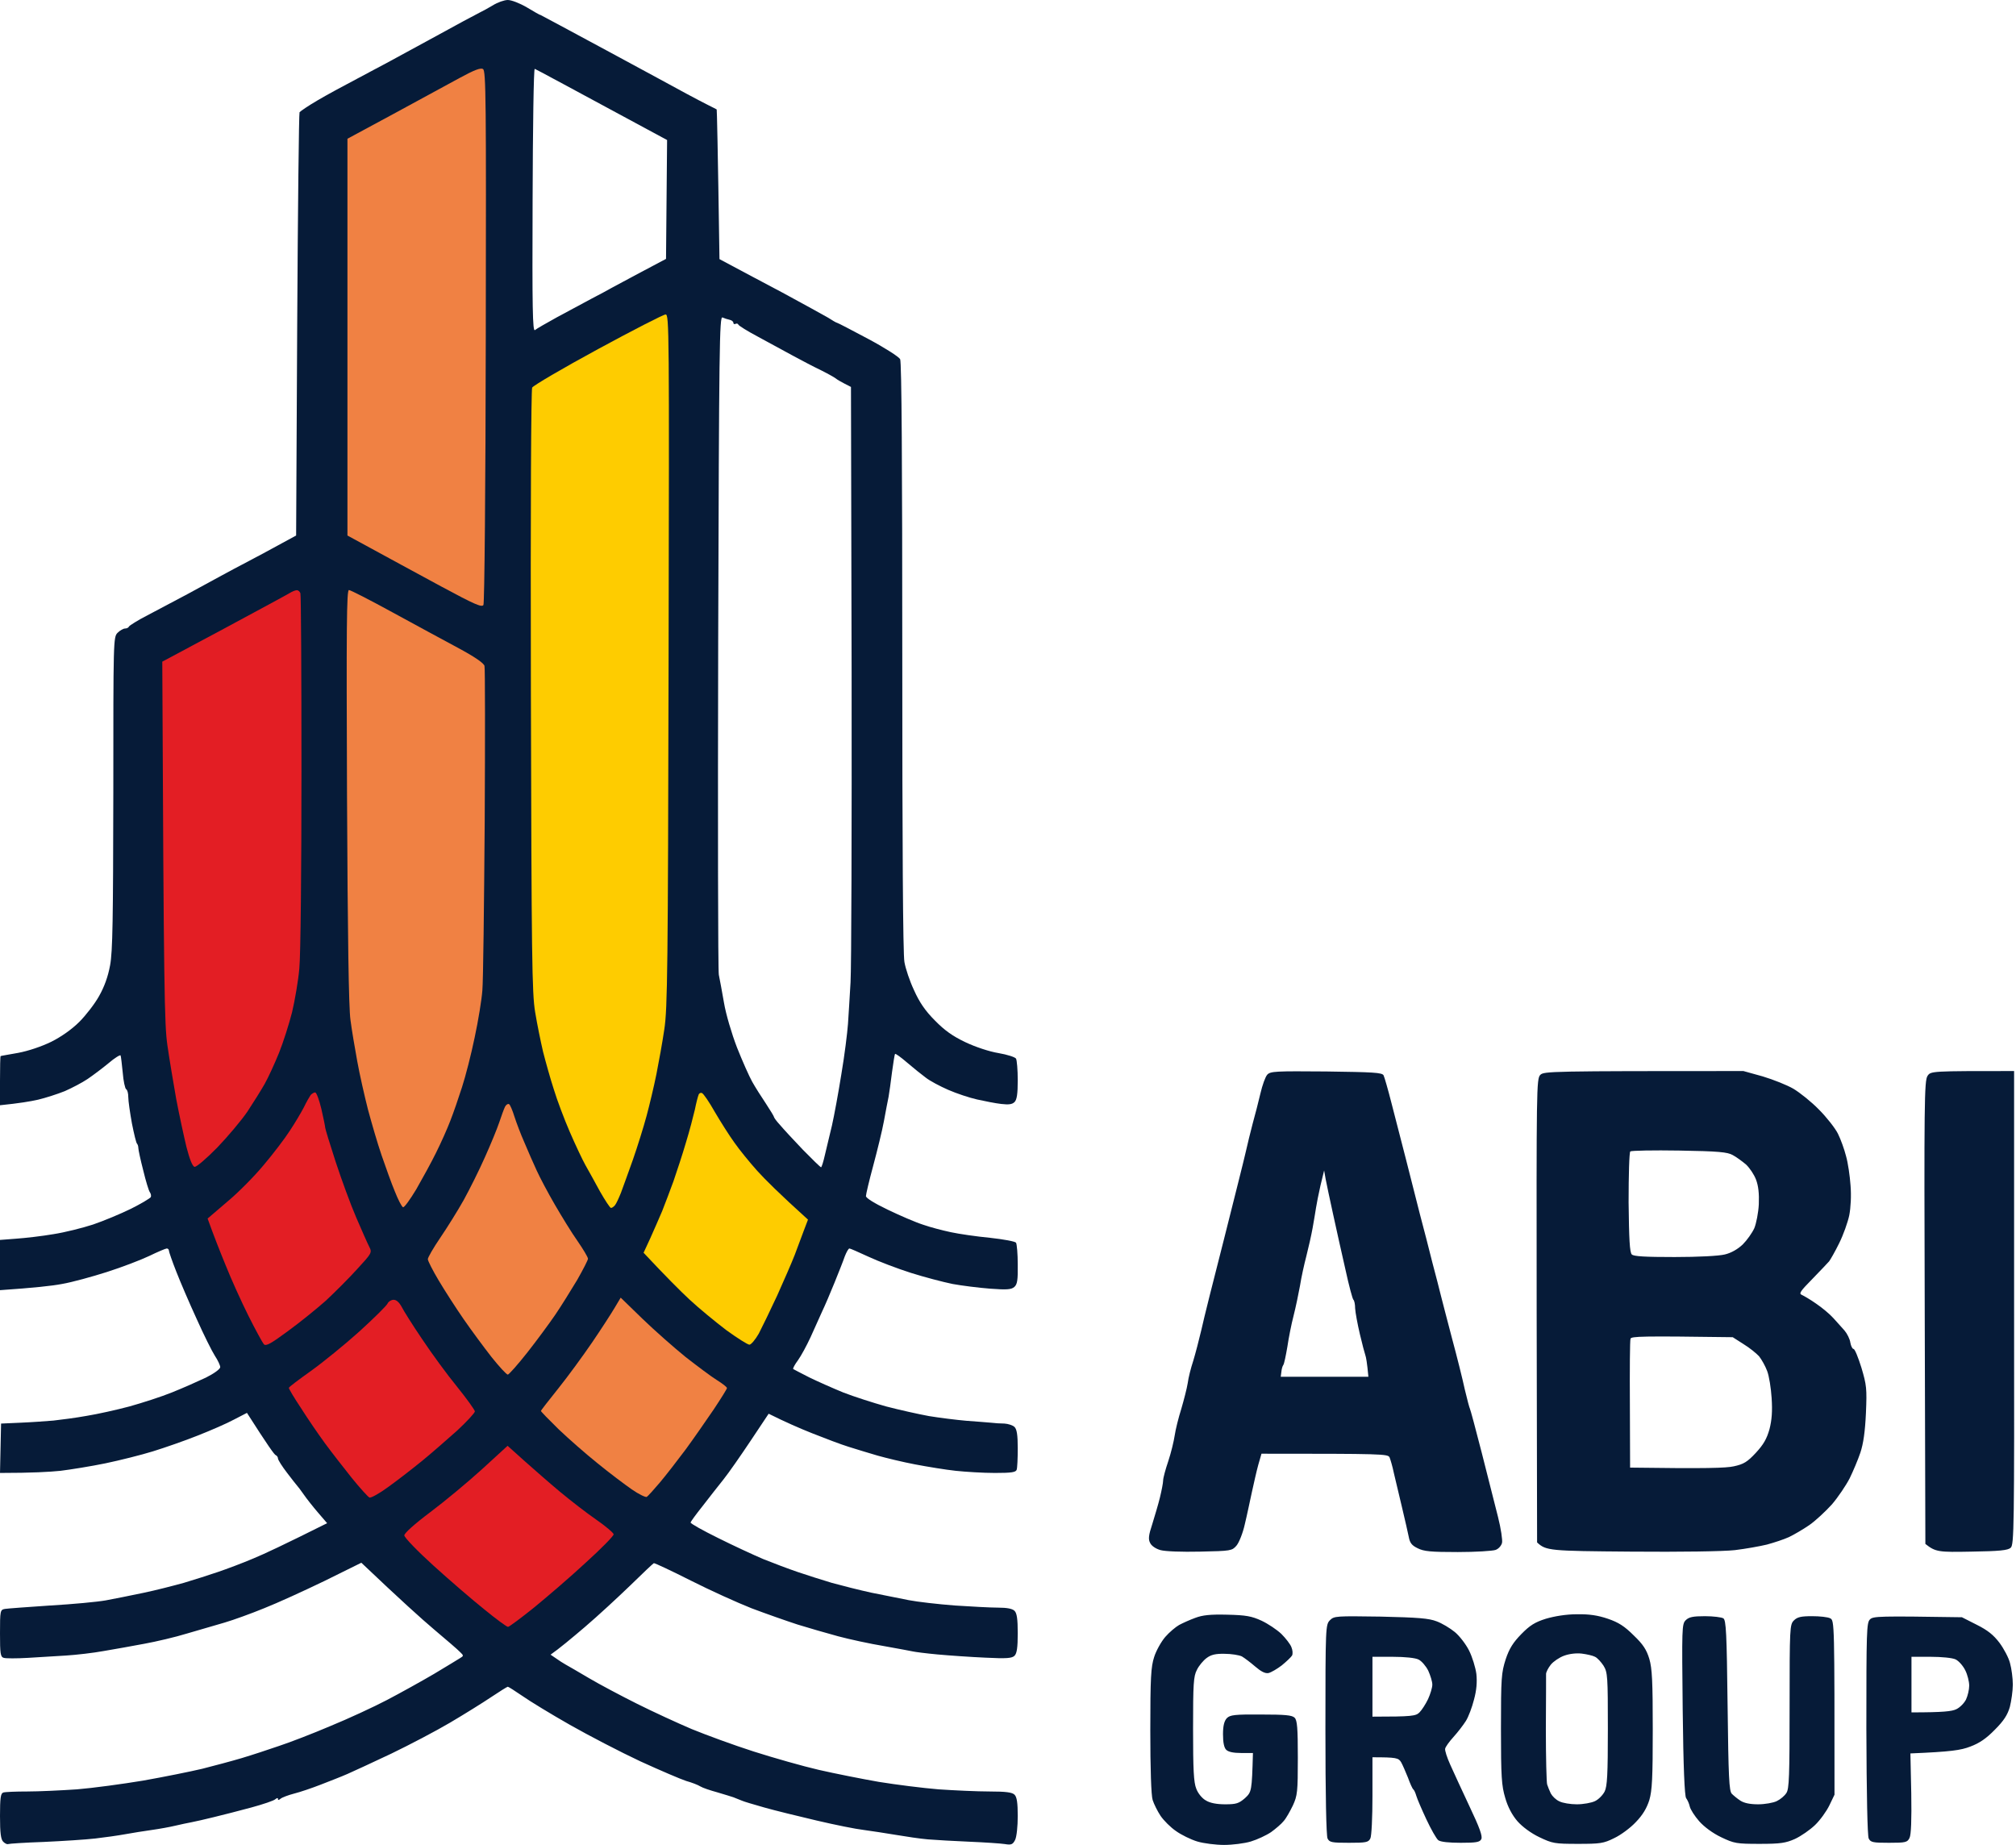 <svg width="943" height="863" viewBox="0 0 943 863" fill="none" xmlns="http://www.w3.org/2000/svg">
<path fill-rule="evenodd" clip-rule="evenodd" d="M237.528 0C239.229 0 243.129 1.5 246.529 3.5C249.83 5.5 252.63 7.1 252.83 7C252.93 7 266.832 14.5 283.734 23.6C300.736 32.8 317.438 41.8 321.038 43.8C324.639 45.7 329.239 48.2 331.34 49.2C333.34 50.2 335.14 51.1 335.24 51.2C335.34 51.4 335.74 67.2 336.54 121.2L342.541 124.4C345.841 126.2 356.443 131.8 366.044 136.9C375.645 142.1 385.246 147.4 387.346 148.6C389.346 149.9 391.247 151 391.547 151C391.847 151 398.348 154.4 406.048 158.5C413.749 162.6 420.45 166.9 421.05 168C421.75 169.3 422.05 217.7 422.05 307.3C422.05 393.4 422.35 446.5 423.05 450C423.551 453 425.551 459 427.551 463.2C430.051 468.8 432.752 472.8 437.352 477.4C441.853 482 445.653 484.7 451.554 487.5C456.154 489.7 462.755 491.9 467.056 492.6C471.156 493.3 474.857 494.5 475.257 495.2C475.657 495.9 476.057 500.4 476.057 505.3C476.057 511.7 475.657 514.4 474.557 515.5C473.456 516.6 471.856 516.8 468.356 516.4C465.656 516.1 460.655 515.1 457.055 514.3C453.454 513.5 447.453 511.5 443.553 509.8C439.652 508.1 434.952 505.6 433.052 504.1C431.151 502.7 427.151 499.5 424.251 497C421.35 494.5 418.85 492.7 418.65 493C418.45 493.3 417.85 497.1 417.25 501.5C416.75 505.9 415.95 511.1 415.65 513C415.25 514.9 414.249 520.1 413.449 524.5C412.649 528.9 410.349 538.2 408.449 545.3C406.549 552.3 405.048 558.7 405.048 559.5C405.048 560.4 409.049 562.9 415.35 565.9C420.95 568.6 428.351 571.8 431.852 572.9C435.252 574.1 441.053 575.6 444.853 576.4C448.554 577.2 456.754 578.4 463.055 579C469.456 579.7 474.857 580.7 475.257 581.3C475.657 582 476.057 586.5 476.057 591.5C476.157 598.7 475.857 600.8 474.457 602C473.056 603.2 471.056 603.4 463.155 602.8C457.855 602.4 449.954 601.4 445.553 600.6C441.153 599.7 432.352 597.4 426.051 595.4C419.75 593.4 410.849 590 406.348 587.9C401.748 585.8 397.747 584 397.347 584C396.847 584 395.947 585.7 395.147 587.7C394.447 589.8 392.247 595.3 390.347 600C388.446 604.7 385.846 610.8 384.546 613.5C383.346 616.3 380.845 621.6 379.145 625.5C377.345 629.4 374.745 634.2 373.245 636.3C371.744 638.3 370.744 640.2 371.044 640.4C371.344 640.6 374.645 642.3 378.545 644.3C382.446 646.2 389.646 649.4 394.547 651.4C399.448 653.3 408.449 656.2 414.549 657.9C420.65 659.5 429.651 661.5 434.552 662.4C439.452 663.2 447.353 664.2 452.054 664.6C456.754 664.9 461.955 665.4 463.555 665.5C465.155 665.7 468.056 665.9 469.856 665.9C471.556 666 473.757 666.7 474.557 667.5C475.657 668.6 476.057 671.3 476.057 677.5C476.057 682.2 475.857 686.7 475.557 687.5C475.157 688.7 473.056 689 465.356 689C459.955 689 451.754 688.5 447.053 688C442.353 687.5 433.852 686.1 428.051 685C422.25 683.9 414.449 682 410.549 680.9C406.649 679.8 400.648 677.9 397.047 676.8C393.447 675.7 385.846 672.8 380.045 670.5C374.245 668.2 367.344 665.2 359.543 661.3L351.142 673.9C346.541 680.8 340.841 689 338.44 692C336.04 695 331.64 700.6 328.639 704.5C325.539 708.4 323.039 711.8 323.039 712.2C323.039 712.7 328.739 715.9 335.84 719.4C342.841 722.9 352.342 727.3 357.043 729.3C361.743 731.2 368.944 733.9 373.045 735.3C377.145 736.7 384.346 739 389.046 740.4C393.747 741.7 402.048 743.8 407.549 745C413.049 746.1 420.95 747.7 425.051 748.5C429.151 749.3 438.852 750.4 446.553 751C454.254 751.5 463.355 752 466.856 752C471.056 752 473.557 752.5 474.557 753.5C475.657 754.6 476.057 757.3 476.057 764C476.057 770.7 475.657 773.4 474.557 774.5C473.356 775.7 470.856 775.9 460.855 775.4C454.054 775.1 444.053 774.4 438.552 773.9C433.052 773.4 427.851 772.7 427.051 772.5C426.251 772.3 420.15 771.2 413.549 770C406.949 768.9 397.247 766.8 392.047 765.4C386.846 764 378.245 761.5 373.045 759.9C367.844 758.2 358.143 754.8 351.542 752.3C344.941 749.7 332.14 743.9 323.039 739.3C313.937 734.7 306.237 731.1 305.836 731.2C305.436 731.4 300.536 736 294.835 741.6C289.134 747.1 279.633 755.9 273.533 761.1C267.432 766.3 261.431 771.3 257.531 774L260.031 775.7C261.431 776.7 263.431 778 264.532 778.6C265.632 779.2 270.632 782.1 275.533 785C280.433 787.9 290.635 793.3 298.036 797C305.436 800.7 316.938 806 323.539 808.8C330.139 811.5 343.141 816.3 352.542 819.3C361.943 822.3 375.645 826.2 383.046 827.9C390.447 829.6 403.048 832.1 411.049 833.5C419.05 834.8 431.652 836.4 439.052 837C446.453 837.5 457.155 838 462.855 838C470.556 838 473.456 838.4 474.557 839.5C475.657 840.6 476.057 843.3 476.057 849.5C476.057 854.3 475.557 859.1 474.857 860.6C473.757 862.8 473.056 863.1 470.056 862.6C468.156 862.3 460.655 861.8 453.554 861.5C446.453 861.2 437.652 860.7 434.052 860.4C430.451 860.1 423.751 859.1 419.05 858.3C414.349 857.5 407.649 856.5 404.048 856C400.448 855.6 390.547 853.6 382.046 851.6C373.545 849.6 362.443 846.9 357.543 845.5C352.642 844.1 347.842 842.7 347.041 842.3C346.241 842 345.341 841.6 345.041 841.5C344.741 841.4 343.841 841 343.041 840.7C342.241 840.4 338.84 839.4 335.54 838.4C332.24 837.5 328.639 836.3 327.539 835.6C326.439 834.9 323.539 833.8 321.038 833.1C318.538 832.3 308.937 828.2 299.536 823.9C290.135 819.5 275.333 811.8 266.532 806.8C257.731 801.8 247.73 795.7 244.329 793.3C240.829 790.9 237.828 789 237.528 789C237.228 789 233.728 791.2 229.827 793.8C225.827 796.5 217.126 801.9 210.525 805.8C203.924 809.7 191.523 816.2 183.022 820.3C174.521 824.3 165.32 828.6 162.519 829.8C159.819 831 154.118 833.2 150.018 834.8C145.917 836.4 140.317 838.3 137.516 839C134.816 839.7 131.916 840.8 131.216 841.4C130.416 842.1 129.916 842.1 130.016 841.5C130.116 840.9 129.515 841 128.815 841.6C128.115 842.3 123.015 844 117.514 845.5C112.013 847 104.112 849 100.012 850C95.911 851 91.211 852.1 89.511 852.4C87.91 852.7 84.51 853.4 82.01 854C79.51 854.6 74.609 855.5 71.008 856C67.408 856.5 61.807 857.4 58.507 858C55.207 858.6 48.906 859.5 44.505 860C40.105 860.5 29.303 861.2 20.502 861.6C11.701 861.9 4.2 862.4 3.8 862.6C3.3 862.8 2.3 862.3 1.5 861.5C0.4 860.4 0 857.5 0 849.5C0 841.1 0.3 838.9 1.5 838.5C2.3 838.2 7.401 838 12.802 838C18.102 838 28.603 837.5 36.004 837C43.405 836.4 57.407 834.5 67.008 832.9C76.609 831.2 89.011 828.7 94.511 827.4C100.012 826 108.313 823.8 113.013 822.4C117.714 821 125.615 818.4 130.516 816.7C135.416 815.1 146.317 810.9 154.518 807.4C162.819 804 174.721 798.5 181.022 795.2C187.322 791.9 197.224 786.4 203.024 783C208.825 779.5 214.326 776.2 215.226 775.6C216.926 774.6 216.926 774.4 215.226 772.8C214.326 771.8 208.825 767.1 203.024 762.2C197.224 757.3 187.222 748.3 169.02 731L151.818 739.5C142.317 744.1 129.615 749.9 123.515 752.3C117.414 754.8 109.113 757.8 105.013 759C100.912 760.2 93.011 762.5 87.51 764.1C82.01 765.8 73.009 767.9 67.508 768.9C62.007 769.9 53.506 771.5 48.506 772.3C43.605 773.2 35.704 774.1 31.004 774.4C26.303 774.7 18.202 775.2 13.002 775.5C7.801 775.8 2.7 775.8 1.8 775.5C0.2 775.1 0 773.6 0 764C0 753.4 0.1 753 2.3 752.6C3.5 752.4 13.102 751.7 23.503 751C34.004 750.4 45.706 749.3 49.506 748.6C53.406 747.9 61.207 746.3 67.008 745.1C72.809 743.9 81.31 741.7 86.01 740.4C90.711 739 97.912 736.7 102.012 735.3C106.113 733.9 113.614 731.1 118.514 729C123.415 727 133.216 722.4 153.018 712.5L148.718 707.5C146.317 704.7 143.317 700.9 142.017 699C140.717 697.1 139.317 695.3 139.017 695C138.717 694.7 136.616 692 134.316 689C132.016 686 130.016 682.9 130.016 682.2C130.016 681.6 129.515 680.9 129.015 680.7C128.415 680.6 125.215 676.1 115.514 660.9L109.513 664C106.213 665.8 98.612 669.1 92.511 671.5C86.51 673.9 77.009 677.2 71.508 678.9C66.008 680.6 56.007 683.1 49.306 684.5C42.505 685.9 33.104 687.4 28.303 688C23.403 688.5 15.102 689 0 689L0.5 665.9L9.501 665.5C14.502 665.3 21.403 664.8 25.003 664.5C28.603 664.1 35.604 663.2 40.505 662.3C45.505 661.5 54.507 659.5 60.507 657.9C66.608 656.2 75.609 653.3 80.51 651.3C85.51 649.3 92.511 646.2 96.311 644.4C100.112 642.5 103.012 640.4 103.012 639.5C103.012 638.7 101.912 636.3 100.512 634.2C99.212 632.2 95.311 624.4 92.011 617C88.611 609.6 84.31 599.6 82.41 594.7C80.51 589.9 79.009 585.5 79.009 585C79.009 584.5 78.609 584 78.009 584C77.509 584 73.709 585.6 69.808 587.5C65.808 589.4 56.907 592.8 50.006 595C43.105 597.2 33.704 599.8 29.003 600.6C24.303 601.5 15.902 602.4 0 603.5V580L7.801 579.4C12.001 579.1 19.802 578.2 25.003 577.3C30.204 576.5 38.605 574.4 43.505 572.8C48.506 571.1 56.407 567.8 61.307 565.4C66.108 563 70.208 560.5 70.508 560C70.808 559.5 70.608 558.4 70.108 557.7C69.608 557.1 68.208 552.5 67.008 547.5C65.708 542.5 64.708 537.8 64.708 537C64.708 536.2 64.408 535.3 64.108 535C63.708 534.7 62.708 530.5 61.707 525.5C60.807 520.5 60.007 515 60.007 513.2C60.007 511.5 59.607 509.8 59.007 509.5C58.507 509.2 57.707 505.7 57.407 501.7C57.007 497.8 56.607 494.2 56.407 493.7C56.207 493.3 53.606 494.9 50.806 497.3C47.906 499.7 43.505 503 41.005 504.7C38.505 506.4 33.704 508.9 30.304 510.4C26.803 511.8 21.203 513.6 17.802 514.4C14.302 515.2 8.901 516.1 0 517V505.5C0 499.2 0.1 494 0.3 494C0.4 493.9 4.1 493.3 8.501 492.5C13.302 491.6 19.502 489.5 24.003 487.3C28.603 485 33.604 481.5 37.104 478C40.105 475 44.305 469.6 46.306 466C48.806 461.6 50.506 456.9 51.506 451.5C52.706 445 52.906 430.3 53.006 370.7C53.006 299.4 53.006 298 55.007 296C56.107 294.9 57.707 294 58.507 294C59.307 294 60.107 293.6 60.307 293.1C60.407 292.7 64.308 290.2 69.008 287.8C73.709 285.3 82.01 280.9 87.51 278C93.011 275 100.212 271.1 103.512 269.3C106.813 267.5 112.213 264.6 115.514 262.9C118.814 261.2 125.315 257.7 138.517 250.5L139.017 152C139.317 97.8 139.817 53 140.117 52.5C140.517 52 144.317 49.4 148.618 46.9C153.018 44.3 161.719 39.6 168.02 36.3C174.321 33 189.223 25 201.024 18.5C212.825 12 223.427 6.3 224.527 5.8C225.627 5.3 228.327 3.8 230.528 2.5C232.728 1.1 235.928 0 237.528 0V0ZM250.23 154.4C250.93 153.8 255.631 151.1 260.531 148.4C265.432 145.8 272.633 141.9 276.533 139.8C280.433 137.8 284.634 135.5 286.034 134.7C287.434 133.9 293.735 130.6 300.036 127.2L311.537 121.1L312.037 65.5C264.632 39.9 250.53 32.3 250.13 32.2C249.63 32 249.23 59.7 249.13 93.7C248.93 144.2 249.13 155.3 250.23 154.4V154.4ZM336.24 456C336.64 457.9 337.74 463.8 338.64 469C339.541 474.4 342.241 483.5 344.741 490C347.241 496.3 350.442 503.5 351.842 506C353.242 508.5 356.143 513.1 358.243 516.2C360.343 519.4 362.043 522.2 362.043 522.5C362.043 522.8 363.243 524.5 364.844 526.2C366.344 528 371.144 533.2 375.545 537.8C379.945 542.3 383.746 546 384.046 546C384.346 546 385.146 543.4 385.846 540.3C386.646 537.1 388.046 530.9 389.146 526.5C390.147 522.1 392.147 511.3 393.547 502.5C395.047 493.7 396.347 483.1 396.647 479C396.947 474.9 397.447 466.1 397.847 459.5C398.248 452.9 398.448 387.5 398.348 314.2L398.047 181C393.047 178.5 391.347 177.4 391.047 177.1C390.747 176.8 387.646 175 384.046 173.2C380.445 171.5 374.445 168.3 370.544 166.2C366.644 164.1 359.443 160.2 354.542 157.5C349.642 154.9 345.441 152.3 345.341 151.8C345.141 151.4 344.641 151.2 344.041 151.5C343.441 151.8 343.041 151.5 343.041 151C343.041 150.4 342.241 149.8 341.341 149.6C340.341 149.4 338.84 148.9 337.94 148.5C336.54 147.9 336.34 161.5 335.94 300.1C335.74 383.9 335.84 454.1 336.24 456V456ZM942.112 501V611.7C942.212 714.6 942.112 722.6 940.512 724C939.212 725.2 935.212 725.6 922.21 725.8C906.808 726.1 905.408 726 900.607 722.2L900.307 613.9C900.007 516.6 900.107 505.5 901.608 503.3C903.108 501 903.308 501 942.112 501V501ZM574.068 755.3C582.87 755.5 585.47 756 590.07 758.1C593.071 759.5 597.271 762.3 599.372 764.3C601.372 766.3 603.572 769.1 604.072 770.5C604.672 771.9 604.772 773.6 604.372 774.4C603.872 775.2 601.772 777.2 599.572 779C597.371 780.7 594.571 782.3 593.371 782.6C591.771 782.9 589.87 781.9 587.07 779.5C584.87 777.6 582.069 775.5 580.869 774.8C579.569 774.2 575.969 773.6 572.868 773.6C568.668 773.5 566.468 774 564.367 775.6C562.867 776.7 560.767 779.2 559.867 781.1C558.267 784.1 558.067 787.6 558.067 808.7C558.067 827.9 558.367 833.8 559.567 836.7C560.367 838.9 562.367 841.3 564.067 842.2C565.968 843.4 569.168 844 573.068 844C578.269 844 579.469 843.6 582.369 841.1C585.47 838.2 585.57 837.9 586.07 820H580.569C576.969 820 574.569 819.5 573.568 818.5C572.568 817.5 572.068 815.1 572.068 811.2C572.068 807.2 572.668 805 573.868 803.7C575.369 802.2 577.469 801.9 589.87 802C601.172 802 604.372 802.3 605.572 803.5C606.772 804.7 607.072 808.2 607.072 822.2C607.072 838.2 606.872 839.9 604.772 844.5C603.472 847.2 601.572 850.6 600.472 851.8C599.472 853.1 596.771 855.4 594.571 857C592.371 858.5 588.07 860.5 585.07 861.4C582.069 862.3 576.469 863 572.568 863C568.768 863 563.067 862.3 560.067 861.4C557.066 860.5 552.566 858.3 550.066 856.5C547.565 854.8 544.365 851.6 542.865 849.4C541.465 847.3 539.764 843.9 539.164 842C538.464 839.9 538.064 827.2 538.064 809.5C538.064 784.7 538.364 779.7 539.864 775.1C540.765 772.2 543.165 767.9 545.065 765.7C546.965 763.5 549.966 761 551.566 760.1C553.266 759.2 556.566 757.7 559.067 756.8C562.467 755.5 566.068 755.1 574.068 755.3ZM737.588 755.1C743.389 755 747.389 755.6 752.09 757.2C757.09 758.9 759.891 760.7 764.191 765C768.592 769.2 770.192 771.7 771.492 776C772.792 780.5 773.092 786.4 773.092 809C773.092 831.7 772.792 837.5 771.492 842C770.292 845.8 768.392 849 765.191 852.3C762.691 855 758.09 858.4 755.09 859.8C750.089 862.3 748.489 862.5 738.088 862.5C727.187 862.5 726.187 862.3 720.086 859.4C716.085 857.5 712.085 854.5 709.785 851.9C707.284 849 705.284 845.2 704.084 841C702.384 835.3 702.084 831.3 702.084 808.7C702.084 784.7 702.284 782.5 704.284 776.2C705.984 771.1 707.784 768.3 711.585 764.4C715.585 760.3 717.986 758.8 723.086 757.2C727.187 756 732.587 755.1 737.588 755.1ZM725.387 778.7C724.186 780.2 723.186 782.2 723.186 783C723.186 783.8 723.186 795.4 723.086 808.7C723.086 822.1 723.386 833.8 723.686 834.7C723.986 835.7 724.786 837.6 725.387 838.9C726.087 840.2 727.787 841.9 729.387 842.6C730.887 843.4 734.588 844 737.588 844C740.588 844 744.489 843.3 746.089 842.5C747.789 841.7 749.789 839.6 750.59 838C751.79 835.6 752.09 830.1 752.09 808.7C752.09 784.3 751.99 782.3 750.089 779.2C748.989 777.5 747.189 775.5 746.089 775C744.989 774.4 742.189 773.8 739.888 773.5C737.288 773.2 733.988 773.6 731.587 774.5C729.387 775.3 726.587 777.2 725.387 778.7V778.7ZM797.495 756C801.396 756 805.296 756.5 806.096 757C807.396 757.8 807.696 763.8 808.096 797.8C808.496 831.4 808.797 837.9 810.097 839.1C810.897 839.9 812.697 841.4 814.097 842.3C815.797 843.4 818.498 844 822.398 844C825.498 844 829.499 843.3 831.099 842.5C832.799 841.7 834.8 840 835.6 838.7C836.9 836.8 837.1 830.7 837.1 798.2C837.1 761.3 837.2 759.9 839.1 758C840.7 756.4 842.401 756 847.601 756C851.202 756 855.002 756.4 856.102 757C858.102 758 858.102 759 858.102 839.5L855.702 844.5C854.402 847.2 851.402 851.4 849.001 853.7C846.601 856 842.401 858.9 839.6 860.2C835.3 862.1 832.899 862.5 823.098 862.5C812.197 862.5 811.197 862.3 805.096 859.4C801.096 857.5 797.095 854.5 794.795 851.9C792.695 849.5 790.694 846.4 790.394 845C790.094 843.6 789.294 841.9 788.694 841.1C787.994 840.1 787.394 826.9 787.094 799.7C786.694 761.6 786.694 759.7 788.494 757.9C789.994 756.4 791.895 756 797.495 756V756ZM917.709 756.5L924.61 760C929.811 762.6 932.511 764.8 935.312 768.5C937.312 771.2 939.612 775.5 940.212 778C940.912 780.5 941.512 785 941.512 788C941.512 791 940.812 795.7 940.112 798.5C939.012 802.2 937.312 804.9 933.111 809.1C929.111 813.2 925.91 815.4 921.61 817C917.209 818.7 912.709 819.4 893.607 820.2L894.007 838.9C894.207 851.3 893.94 858.233 893.207 859.7C892.206 861.8 891.406 862 883.605 862C876.105 862 875.004 861.8 874.104 860C873.504 858.8 873.104 839.4 873.004 808.6C873.004 763 873.104 759 874.704 757.5C876.205 756 878.905 755.9 917.709 756.5ZM894.107 801C909.108 801 913.109 800.5 915.109 799.5C916.809 798.7 918.81 796.6 919.61 795C920.41 793.3 921.11 790.4 921.11 788.5C921.11 786.6 920.31 783.3 919.21 781.2C918.21 779.2 916.209 776.9 914.709 776.2C913.209 775.5 908.208 775 903.108 775H894.107V801ZM620.374 501.2C642.277 501.5 646.477 501.7 647.177 503C647.577 503.8 649.277 509.7 650.878 516C652.478 522.3 655.478 534 657.578 542C659.579 550 662.579 561.7 664.179 568C665.879 574.3 668.48 584.5 669.98 590.5C671.58 596.5 673.38 603.5 673.98 606C674.581 608.5 676.981 617.5 679.181 626C681.481 634.5 684.182 645.3 685.182 650C686.282 654.7 687.382 658.7 687.582 659C687.782 659.3 690.282 668.5 693.083 679.5C695.883 690.5 699.283 704 700.684 709.5C702.084 715 702.884 720.5 702.584 721.7C702.284 723 700.984 724.5 699.583 725C698.183 725.5 690.182 726 681.881 726C669.28 726 665.979 725.7 663.079 724.2C660.379 722.9 659.479 721.7 658.979 719C658.579 717.1 657.178 710.8 655.778 705C654.378 699.2 652.678 692 651.978 689C651.378 686 650.378 682.7 649.978 681.7C649.177 680.1 646.677 680 590.07 680L588.57 685.2C587.77 688.1 586.47 693.9 585.57 698C584.67 702.1 583.27 708.9 582.269 713C581.369 717.1 579.569 721.6 578.369 723C576.269 725.4 575.869 725.5 561.367 725.8C552.666 726 545.065 725.7 542.865 725.1C540.664 724.5 538.564 723.1 537.964 721.7C537.064 720 537.264 718.1 538.964 713C540.064 709.4 541.765 703.8 542.565 700.5C543.365 697.2 544.065 693.6 544.065 692.5C544.065 691.4 545.165 687.3 546.465 683.5C547.765 679.6 549.066 674.2 549.466 671.5C549.866 668.7 551.266 663.1 552.566 659C553.766 654.9 555.166 649.5 555.566 647C555.866 644.5 557.066 639.8 558.167 636.5C559.167 633.2 560.867 626.7 561.967 622C562.967 617.3 567.768 598.2 572.568 579.5C577.269 560.8 581.869 542.6 582.669 539C583.47 535.4 584.97 529.3 585.97 525.5C587.07 521.6 588.67 515.3 589.57 511.5C590.47 507.6 591.871 503.7 592.771 502.7C594.271 501.1 596.571 501 620.374 501.2V501.2ZM617.674 554.5C616.774 558.4 615.873 563.1 615.573 565C615.273 566.9 614.573 571.2 613.973 574.5C613.373 577.8 612.073 583.6 611.073 587.5C610.073 591.3 608.673 597.6 608.073 601.5C607.372 605.3 606.072 611.6 605.072 615.5C604.072 619.3 602.772 625.9 602.172 630C601.472 634.1 600.672 638 600.272 638.5C599.872 639 599.472 640.5 599.372 641.7L599.071 644H640.076C639.476 637.4 638.976 634.8 638.676 634C638.376 633.2 637.176 628.7 636.076 624C634.976 619.3 633.976 613.9 633.876 612C633.876 610.1 633.476 608.3 633.076 608C632.675 607.7 630.975 601.4 629.375 594C627.675 586.6 625.075 574.9 623.574 568C622.074 561.1 620.474 553.7 620.074 551.5L619.374 547.5L617.674 554.5ZM815.497 501L824.498 503.5C829.499 505 836 507.6 838.9 509.3C841.9 511.1 847.301 515.4 850.802 519C854.402 522.6 858.402 527.7 859.703 530.3C861.003 532.9 862.703 537.6 863.503 540.8C864.403 543.9 865.303 550.1 865.603 554.5C866.003 559.3 865.703 564.9 865.003 568.5C864.303 571.8 862.203 577.7 860.303 581.5C858.402 585.4 856.202 589.2 855.602 590C854.902 590.8 851.302 594.6 847.701 598.3C842.2 603.9 841.3 605.1 842.801 605.7C843.701 606.1 846.801 607.9 849.501 609.8C852.302 611.7 855.902 614.7 857.502 616.5C859.203 618.3 861.503 621 862.803 622.4C864.003 623.8 865.303 626.4 865.503 628C865.803 629.7 866.503 631 867.003 631C867.604 631 869.204 635 870.704 639.8C873.104 647.9 873.304 649.5 872.804 661C872.404 669.7 871.604 675.3 870.204 679.5C869.104 682.8 866.803 688.2 865.203 691.5C863.503 694.8 859.803 700.3 856.902 703.7C853.902 707 849.201 711.4 846.301 713.4C843.401 715.4 839.1 717.9 836.8 719C834.4 720.1 829.799 721.6 826.499 722.5C823.198 723.3 816.497 724.5 811.497 725.1C806.296 725.7 786.094 726 762.891 725.8C724.786 725.5 723.186 725.4 718.986 721.5L718.786 613.1C718.686 509.3 718.686 504.6 720.486 502.8C722.186 501.1 725.087 501 815.497 501V501ZM761.791 562.4C761.991 579.6 762.291 585.8 763.291 586.8C764.191 587.7 769.492 588 783.293 588C794.395 588 803.996 587.5 806.796 586.8C809.797 586.1 812.897 584.3 815.197 582.1C817.197 580.1 819.598 576.7 820.598 574.5C821.498 572.3 822.498 567.3 822.698 563.3C822.898 558.3 822.498 554.7 821.398 551.8C820.498 549.4 818.398 546.3 816.697 544.7C814.897 543.2 812.197 541.2 810.497 540.3C807.996 538.9 803.796 538.5 785.494 538.2C773.392 538 763.091 538.2 762.591 538.6C762.091 539 761.791 549.7 761.791 562.4V562.4ZM762.391 657L762.491 686.5C798.295 687 807.396 686.7 810.997 685.9C815.597 684.9 817.298 683.9 821.298 679.6C824.898 675.7 826.399 673.1 827.699 668.5C828.799 664.2 829.099 660.1 828.699 654C828.399 649.3 827.499 643.6 826.599 641.3C825.699 638.9 823.998 635.9 822.798 634.4C821.498 633 818.298 630.4 815.497 628.7L810.497 625.5C767.692 624.9 763.091 625.1 762.691 626.2C762.391 626.9 762.291 640.8 762.391 657V657ZM645.877 756.2C663.379 756.6 668.38 757 671.98 758.4C674.48 759.3 678.281 761.6 680.481 763.4C682.681 765.2 685.682 769.1 687.182 772.1C688.682 775.1 690.182 780 690.582 783C690.982 786.8 690.682 790.6 689.482 795C688.582 798.6 686.882 803.1 685.682 805C684.482 806.9 681.881 810.3 679.881 812.5C677.881 814.7 676.081 817.2 675.981 818C675.781 818.8 676.881 822.2 678.381 825.5C679.881 828.8 683.882 837.6 687.382 845C692.083 854.9 693.583 859 692.883 860.3C692.183 861.7 690.582 862 683.282 862C677.781 862 673.88 861.6 672.78 860.8C671.88 860.1 669.38 855.7 667.18 851C664.979 846.3 662.879 841.4 662.479 840C662.079 838.6 661.479 837.3 661.079 837C660.679 836.7 659.579 834.3 658.579 831.5C657.478 828.8 656.078 825.5 655.378 824.3C654.178 822.3 653.178 822 641.977 822V840C641.977 850 641.577 858.9 640.977 860C640.076 861.8 638.976 862 630.975 862C622.974 862 621.874 861.8 620.974 860C620.374 858.8 619.974 839.7 619.974 809C619.974 760.7 620.074 760 622.074 757.9C624.074 755.9 624.975 755.9 645.877 756.2ZM641.977 803C660.679 803 662.279 802.7 663.979 801C665.079 799.9 666.88 797.1 667.98 794.8C669.08 792.4 669.98 789.4 669.98 788C669.98 786.6 669.08 783.7 668.08 781.5C666.98 779.3 664.979 777 663.579 776.3C662.079 775.5 657.078 775 651.478 775H641.977V803Z" fill="#061B38"/>
<path d="M140.517 277.5C140.217 276.7 139.417 276 138.816 276.1H138.716C138.116 276.1 136.616 276.7 135.516 277.4C134.416 278.1 120.514 285.6 104.712 294.1L75.909 309.5C76.609 464.3 76.909 479.3 78.309 489C79.209 495.3 81.11 506.6 82.41 514C83.81 521.4 86.01 531.5 87.21 536.5C88.71 542.3 90.011 545.6 91.011 545.8C91.811 546 96.511 542 101.612 536.8C106.513 531.7 112.913 524.1 115.714 520C118.414 515.9 122.114 510 123.815 507C125.515 504 128.515 497.4 130.515 492.5C132.516 487.5 135.216 479 136.616 473.5C137.916 468 139.517 458.8 140.017 453C140.617 447.1 141.017 406.7 141.017 360.7C141.017 315.8 140.817 278.3 140.517 277.5Z" fill="#E31E24"/>
<path d="M150.318 518.7C149.318 514.5 148.018 511 147.417 511C146.817 511 145.917 511.6 145.317 512.2C144.817 512.9 143.317 515.5 142.117 518C140.817 520.5 137.916 525.4 135.516 529C133.216 532.6 127.715 539.8 123.315 545C119.014 550.2 111.313 558 106.213 562.2L97.112 570C100.012 578.1 103.012 585.7 105.612 592C108.113 598.3 112.913 608.9 116.214 615.5C119.514 622.1 122.815 628.1 123.415 628.8C124.415 629.8 126.615 628.6 134.616 622.7C140.117 618.7 148.018 612.3 152.318 608.5C156.519 604.6 163.119 598 167.02 593.7C173.921 586.2 174.121 585.9 172.72 583.2C171.92 581.7 169.22 575.5 166.62 569.5C164.019 563.5 159.719 551.7 157.019 543.5C154.318 535.2 152.118 528 152.118 527.5C152.118 527 151.318 523 150.318 518.7Z" fill="#E31E24"/>
<path d="M187.822 611.2C186.722 609.2 185.422 608 184.122 608C183.022 608 181.722 608.8 181.322 609.7C180.921 610.7 175.021 616.5 168.12 622.8C161.219 629 151.018 637.3 145.417 641.3C139.817 645.3 135.116 648.8 135.116 649.2C135.116 649.7 137.616 653.9 140.817 658.7C143.917 663.6 148.918 670.9 151.918 675C154.918 679.1 160.619 686.4 164.52 691.3C168.42 696.1 172.22 700.3 172.821 700.5C173.521 700.8 177.621 698.5 181.822 695.4C186.122 692.3 193.223 686.8 197.623 683.2C202.024 679.6 209.325 673.2 213.925 669.1C218.426 664.9 222.126 660.9 222.126 660.2C222.126 659.6 218.426 654.4 213.825 648.7C209.225 643.1 201.924 633.1 197.523 626.5C193.023 619.9 188.722 613 187.822 611.2Z" fill="#E31E24"/>
<path d="M245.329 683.4L237.428 676.3L225.527 687.2C218.926 693.2 208.125 702.2 201.324 707.3C193.723 713 189.122 717.2 189.122 718.2C189.122 719.2 195.323 725.6 202.824 732.4C210.425 739.3 221.126 748.5 226.627 752.9C232.128 757.4 237.028 761 237.628 761C238.128 761 243.529 757 249.63 752.1C255.63 747.2 266.632 737.8 273.833 731.1C281.133 724.5 287.134 718.4 287.034 717.7C287.034 717.1 283.334 713.9 278.833 710.8C274.333 707.7 266.732 701.8 261.931 697.8C257.131 693.8 249.73 687.3 245.329 683.4Z" fill="#E31E24"/>
<path d="M227.227 157.4C227.427 46.2 227.327 33.1 225.927 32.3C224.827 31.6 221.927 32.7 214.926 36.5C209.725 39.3 195.823 46.9 184.022 53.3L162.519 64.9V250.5C181.922 261.1 196.023 268.7 206.325 274.3C221.927 282.7 225.327 284.2 226.127 283C226.627 282.1 227.127 228.3 227.227 157.4Z" fill="#F08143"/>
<path d="M183.522 286.4C173.121 280.7 163.92 276 163.22 276C162.119 276 162.019 293.4 162.319 372.3C162.619 438.3 163.12 471.2 163.92 477C164.52 481.7 166.02 490.5 167.12 496.5C168.22 502.6 170.52 512.7 172.121 519C173.821 525.3 176.621 535 178.521 540.5C180.422 546 183.122 553.6 184.722 557.4C186.222 561.2 187.923 564.5 188.523 564.7C189.123 564.9 191.823 561.1 194.723 556.3C197.524 551.4 201.724 543.8 203.924 539.3C206.225 534.7 209.225 528 210.625 524.3C212.125 520.5 214.526 513.5 216.126 508.5C217.726 503.6 220.426 493.1 222.027 485.3C223.727 477.4 225.327 467.5 225.627 463.3C226.027 459 226.427 423.6 226.727 384.5C226.927 345.5 226.927 312.6 226.627 311.5C226.327 310.2 222.127 307.3 214.326 303.1C207.825 299.6 193.923 292.1 183.522 286.4Z" fill="#F08143"/>
<path d="M240.629 522.3C239.729 519.4 238.629 516.8 238.128 516.5C237.628 516.2 236.728 516.7 236.228 517.7C235.728 518.7 234.528 522 233.528 525C232.528 528 229.527 535.3 226.827 541.3C224.227 547.2 219.726 556.2 216.926 561.3C214.126 566.3 209.125 574.3 205.925 579C202.724 583.7 200.124 588.2 200.124 589C200.124 589.8 202.424 594.3 205.225 599C208.025 603.7 213.226 611.8 216.826 617C220.426 622.2 226.327 630.2 229.928 634.8C233.528 639.3 236.928 643 237.528 643C238.028 643 242.129 638.4 246.63 632.7C251.03 627.1 256.931 619.1 259.731 615C262.531 610.9 267.032 603.6 269.932 598.8C272.733 593.9 275.033 589.4 275.033 588.8C275.033 588.1 272.833 584.4 270.132 580.5C267.432 576.7 262.731 569 259.531 563.5C256.331 558 252.53 550.8 251.03 547.5C249.53 544.2 246.93 538.4 245.329 534.5C243.629 530.7 241.529 525.1 240.629 522.3Z" fill="#F08143"/>
<path d="M300.636 617L290.335 607L287.534 611.7C285.934 614.4 281.234 621.7 276.933 628C272.633 634.3 265.532 644 261.131 649.5C256.731 655 253.03 659.7 253.03 660C253.03 660.3 256.731 664.1 261.231 668.5C265.832 672.9 274.033 680.1 279.533 684.5C285.034 689 292.235 694.4 295.535 696.7C298.836 699 302.036 700.5 302.536 700.2C303.136 699.8 305.837 696.8 308.637 693.5C311.437 690.2 316.838 683.2 320.738 678C324.539 672.8 330.439 664.3 333.84 659.3C337.24 654.2 340.041 649.7 340.041 649.3C340.041 648.8 337.94 647.2 335.24 645.5C332.64 643.9 326.139 639 320.738 634.8C315.438 630.5 306.337 622.5 300.636 617Z" fill="#F08143"/>
<path d="M312.737 308.8C313.037 154.2 313.037 147 311.337 147.1C310.337 147.1 296.135 154.4 279.733 163.3C263.331 172.2 249.53 180.3 248.93 181.3C248.43 182.3 248.129 236.4 248.329 323.3C248.63 447.9 248.83 464.6 250.33 473.5C251.23 479 252.93 487.3 254.03 492C255.23 496.7 257.431 504.6 259.031 509.5C260.531 514.5 263.931 523.5 266.532 529.5C269.132 535.5 272.432 542.5 273.833 545C275.233 547.5 278.333 553 280.633 557.3C283.034 561.5 285.334 565 285.734 565C286.234 565.1 287.034 564.5 287.634 563.8C288.234 563.1 289.434 560.5 290.435 558C291.335 555.5 293.935 548.5 296.035 542.5C298.135 536.5 301.036 527.2 302.436 522C303.836 516.8 305.936 508 307.037 502.5C308.137 497 309.837 487.6 310.737 481.5C312.237 471.7 312.437 453.1 312.737 308.8Z" fill="#FECC00"/>
<path d="M334.34 520.1C331.739 515.5 329.039 511.5 328.339 511.3C327.739 511 326.939 511.4 326.739 512.2C326.439 512.9 325.639 516 325.039 519C324.339 522 322.538 529 320.838 534.5C319.238 540 316.538 548.1 315.037 552.5C313.437 556.9 311.037 563.2 309.737 566.5C308.337 569.8 305.836 575.5 304.136 579.3L301.036 586C311.537 597.2 318.138 603.8 322.538 607.9C326.939 612 334.74 618.4 339.74 622.2C344.841 625.9 349.742 629 350.542 629C351.342 629 353.342 626.6 354.942 623.8C356.442 620.9 360.343 612.9 363.543 606C366.644 599.1 370.344 590.6 371.744 587C373.044 583.4 375.045 578.3 376.045 575.5L377.945 570.5C364.443 558.3 357.643 551.5 354.142 547.6C350.642 543.7 345.841 537.8 343.541 534.5C341.141 531.2 337.04 524.7 334.34 520.1Z" fill="#FECC00"/>
</svg>

